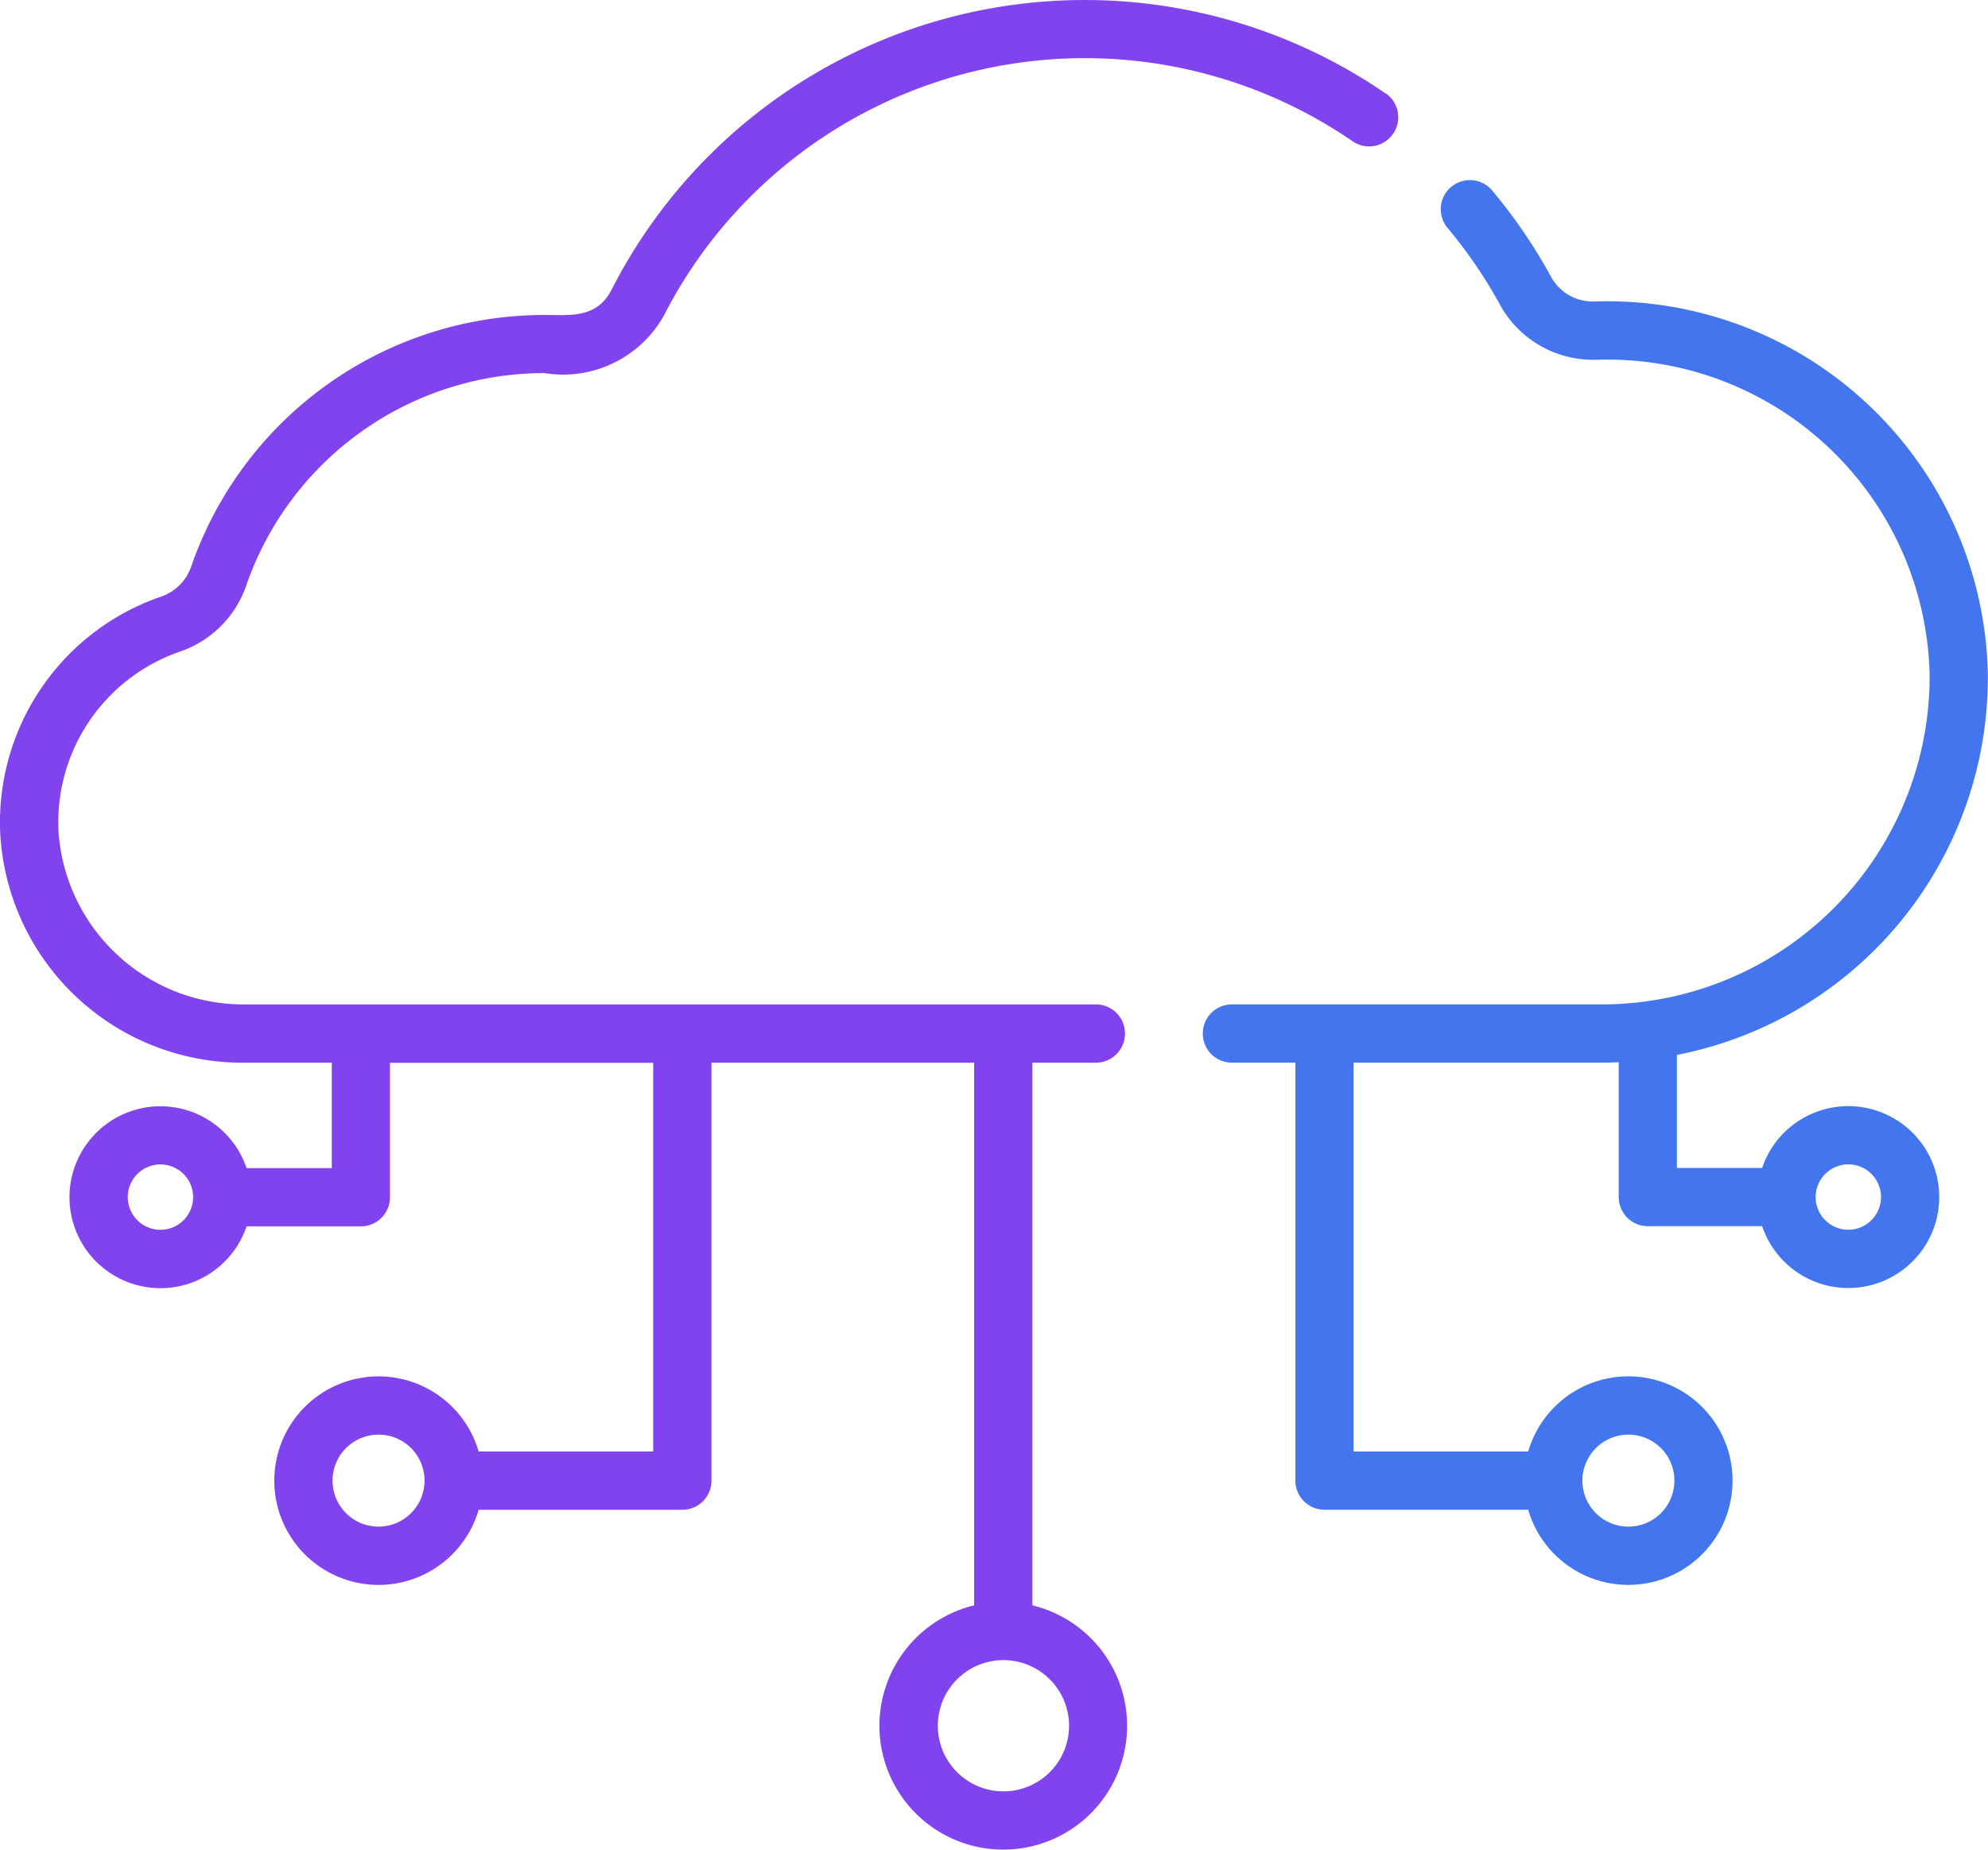 <svg id="cloud" xmlns="http://www.w3.org/2000/svg" width="65.084" height="60.542" viewBox="0 0 65.084 60.542">
  <path id="Path_10803" data-name="Path 10803" d="M45.359,20.923a17.391,17.391,0,0,0-25.337,6.427c-.483.944-1.351.826-2.2.826A12.237,12.237,0,0,0,6.248,36.446a1.587,1.587,0,0,1-1.005.959A7.811,7.811,0,0,0,.007,45.115,7.94,7.94,0,0,0,8,52.65h2.864V56.1H8.073a2.977,2.977,0,1,0,0,1.907h3.742a.953.953,0,0,0,.953-.953v-4.4h8.618V65.377H15.671a3.413,3.413,0,1,0,0,1.907H22.34a.953.953,0,0,0,.953-.953V52.65h8.6V70.413a4.054,4.054,0,1,0,1.907,0V52.65h2.078a.953.953,0,1,0,0-1.907H8a6.07,6.07,0,0,1-6.086-5.7A5.913,5.913,0,0,1,5.875,39.2a3.481,3.481,0,0,0,2.177-2.14,10.33,10.33,0,0,1,9.773-6.982,3.784,3.784,0,0,0,3.9-1.864,15.484,15.484,0,0,1,22.558-5.724.953.953,0,1,0,1.081-1.571ZM5.254,58.12a1.07,1.07,0,1,1,1.07-1.07A1.072,1.072,0,0,1,5.254,58.12Zm7.141,9.716A1.506,1.506,0,1,1,13.9,66.33,1.508,1.508,0,0,1,12.395,67.836ZM35,74.353a2.148,2.148,0,1,1-2.148-2.148A2.15,2.15,0,0,1,35,74.353Z" transform="translate(-0.001 -17.866)" fill="#8143ee"/>
  <path id="Path_10804" data-name="Path 10804" d="M322.8,91.232H310.731a.953.953,0,0,0,0,1.907h2.078V106.82a.953.953,0,0,0,.953.953h6.669a3.413,3.413,0,1,0,0-1.907h-5.716V93.139h8.08q.3,0,.6-.015v4.415a.953.953,0,0,0,.953.953h3.742a2.977,2.977,0,1,0,0-1.907H325.3v-3.7a12.586,12.586,0,0,0,10.179-12.449,12.451,12.451,0,0,0-12.893-12.21,1.556,1.556,0,0,1-1.405-.806,17.459,17.459,0,0,0-1.928-2.827.953.953,0,1,0-1.462,1.223,15.554,15.554,0,0,1,1.717,2.517,3.477,3.477,0,0,0,3.027,1.8l.12,0a10.547,10.547,0,0,1,10.918,10.341A10.736,10.736,0,0,1,322.8,91.232Zm.911,14.082a1.506,1.506,0,1,1-1.506,1.506A1.508,1.508,0,0,1,323.708,105.314Zm7.2-8.846a1.07,1.07,0,1,1-1.07,1.07A1.072,1.072,0,0,1,330.911,96.468Z" transform="translate(-270.4 -58.356)" fill="#4376ee"/>
</svg>

